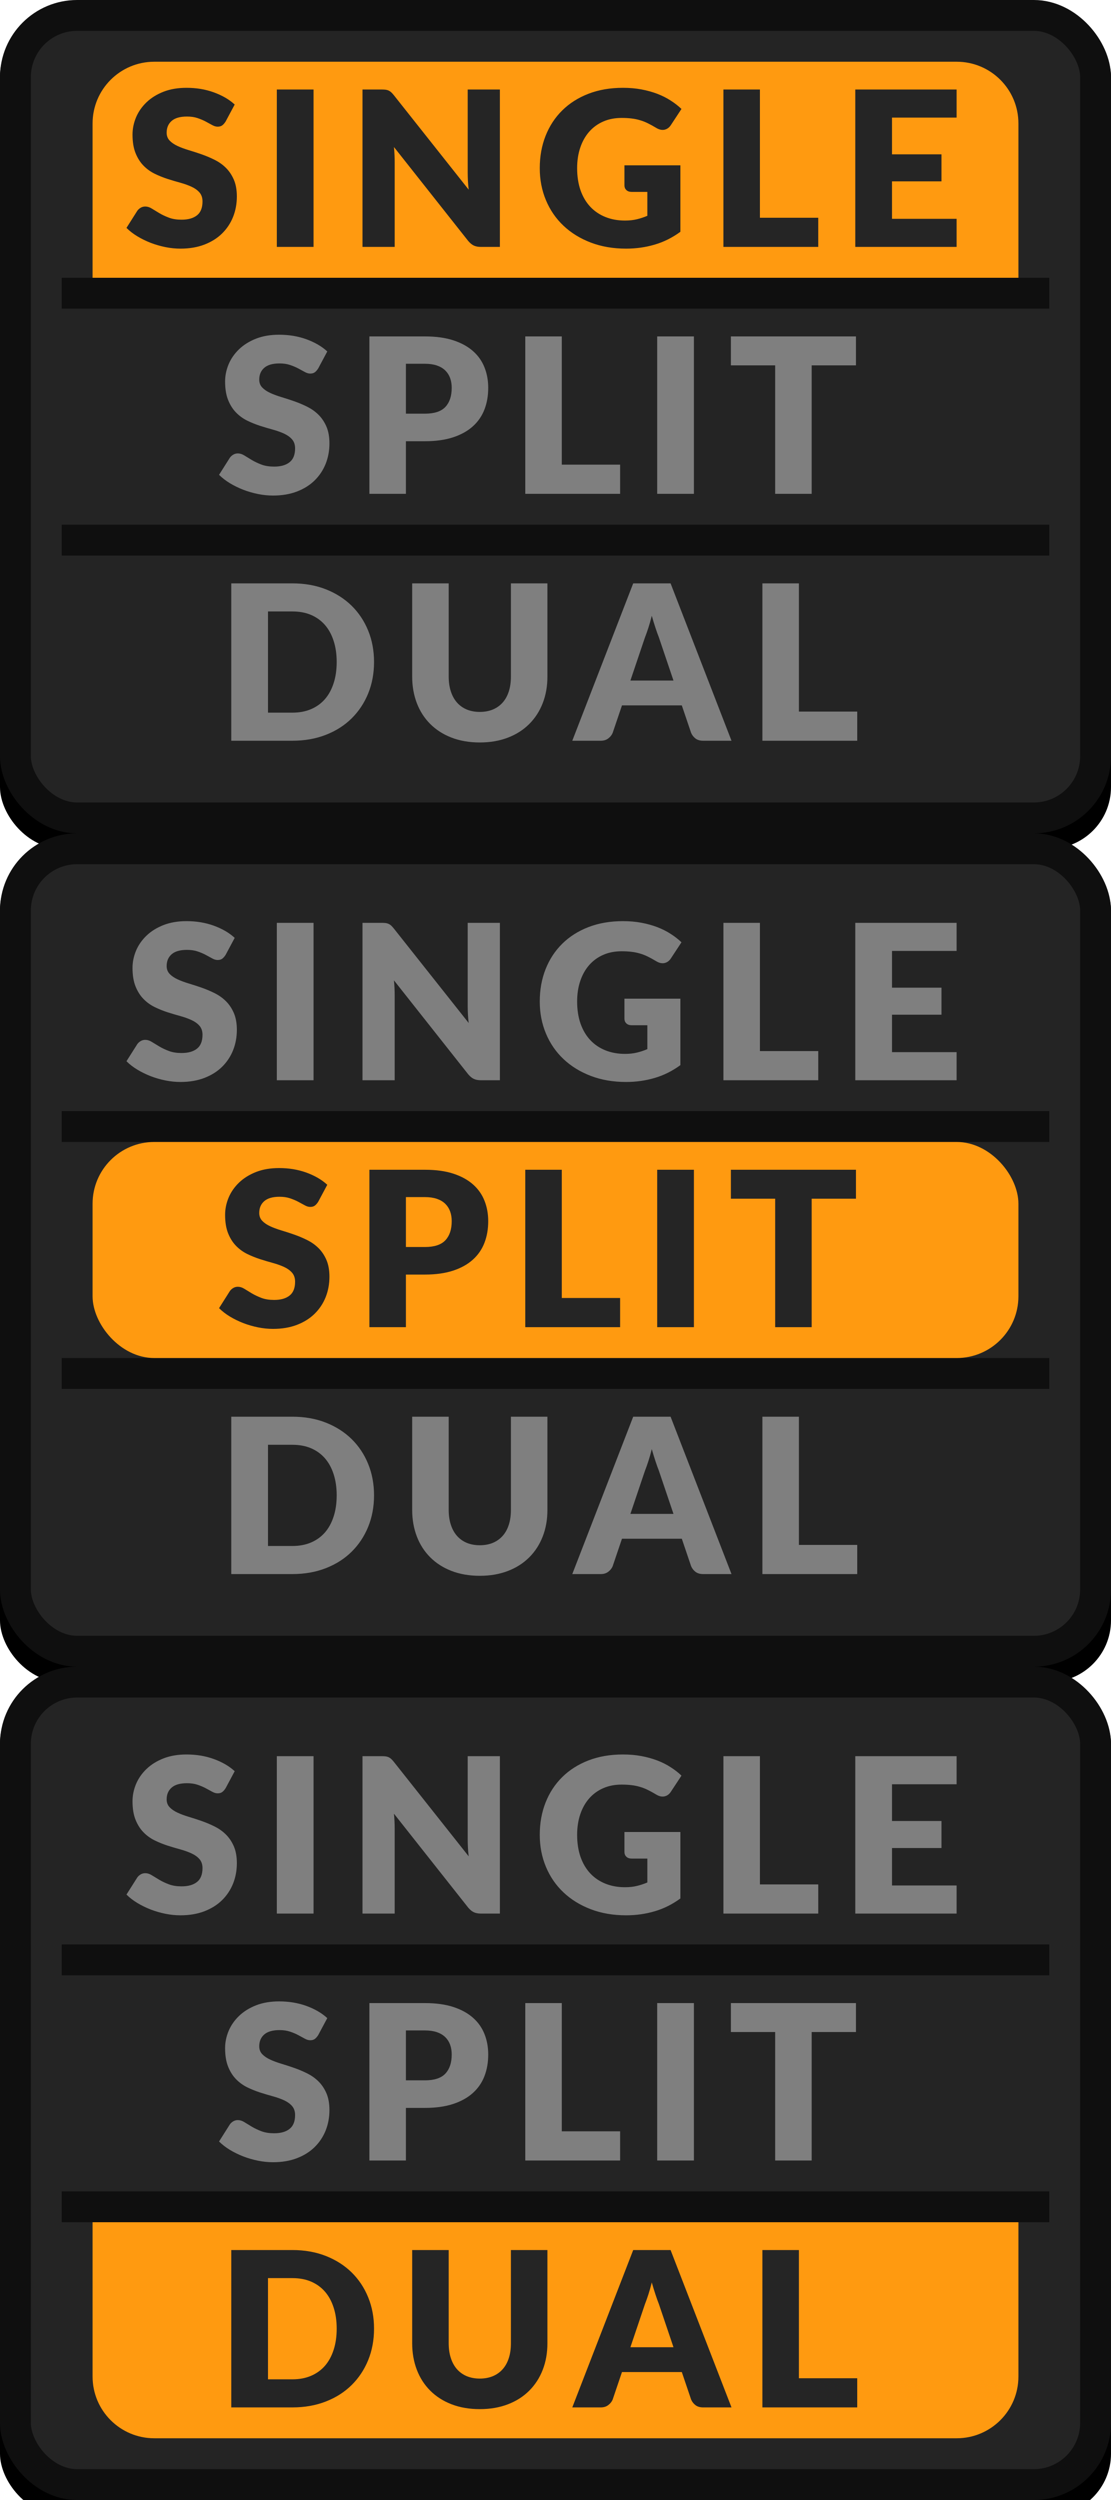 <?xml version="1.0" encoding="UTF-8"?>
<svg width="36px" height="81px" viewBox="0 0 36 81" version="1.1" xmlns="http://www.w3.org/2000/svg" xmlns:xlink="http://www.w3.org/1999/xlink">
    <!-- Generator: Sketch 63.1 (92452) - https://sketch.com -->
    <title>bmp00114</title>
    <desc>Created with Sketch.</desc>
    <defs>
        <rect id="path-1" x="0" y="0" width="36" height="27" rx="2"></rect>
        <filter x="-0.7%" y="-0.9%" width="101.4%" height="103.7%" filterUnits="objectBoundingBox" id="filter-2">
            <feOffset dx="0" dy="0.5" in="SourceAlpha" result="shadowOffsetOuter1"></feOffset>
            <feComposite in="shadowOffsetOuter1" in2="SourceAlpha" operator="out" result="shadowOffsetOuter1"></feComposite>
            <feColorMatrix values="0 0 0 0 1   0 0 0 0 1   0 0 0 0 1  0 0 0 0.05 0" type="matrix" in="shadowOffsetOuter1"></feColorMatrix>
        </filter>
        <rect id="path-3" x="0" y="0" width="36" height="27" rx="2"></rect>
        <filter x="-0.7%" y="-0.9%" width="101.4%" height="103.7%" filterUnits="objectBoundingBox" id="filter-4">
            <feOffset dx="0" dy="0.5" in="SourceAlpha" result="shadowOffsetOuter1"></feOffset>
            <feComposite in="shadowOffsetOuter1" in2="SourceAlpha" operator="out" result="shadowOffsetOuter1"></feComposite>
            <feColorMatrix values="0 0 0 0 1   0 0 0 0 1   0 0 0 0 1  0 0 0 0.05 0" type="matrix" in="shadowOffsetOuter1"></feColorMatrix>
        </filter>
        <rect id="path-5" x="0" y="0" width="36" height="27" rx="2"></rect>
        <filter x="-0.7%" y="-0.9%" width="101.4%" height="103.7%" filterUnits="objectBoundingBox" id="filter-6">
            <feOffset dx="0" dy="0.5" in="SourceAlpha" result="shadowOffsetOuter1"></feOffset>
            <feComposite in="shadowOffsetOuter1" in2="SourceAlpha" operator="out" result="shadowOffsetOuter1"></feComposite>
            <feColorMatrix values="0 0 0 0 1   0 0 0 0 1   0 0 0 0 1  0 0 0 0.05 0" type="matrix" in="shadowOffsetOuter1"></feColorMatrix>
        </filter>
    </defs>
    <g id="bmp00114" stroke="none" stroke-width="1" fill="none" fill-rule="evenodd">
        <g id="Group-3">
            <g id="button/smallButton">
                <g id="Rectangle">
                    <use fill="black" fill-opacity="1" filter="url(#filter-2)" xlink:href="#path-1"></use>
                    <rect stroke="#0F0F0F" stroke-width="1" stroke-linejoin="square" fill="#242424" fill-rule="evenodd" x="0.5" y="0.5" width="35" height="26" rx="2"></rect>
                </g>
            </g>
            <g id="Group" transform="translate(2, 9)" fill="#0F0F0F">
                <rect id="Rectangle" x="0" y="0" width="32" height="1"></rect>
                <rect id="Rectangle" x="0" y="8" width="32" height="1"></rect>
            </g>
        </g>
        <g id="Group-3" transform="translate(0, 27)">
            <g id="button/smallButton">
                <g id="Rectangle">
                    <use fill="black" fill-opacity="1" filter="url(#filter-4)" xlink:href="#path-3"></use>
                    <rect stroke="#0F0F0F" stroke-width="1" stroke-linejoin="square" fill="#242424" fill-rule="evenodd" x="0.5" y="0.5" width="35" height="26" rx="2"></rect>
                </g>
            </g>
            <g id="Group" transform="translate(2, 9)" fill="#0F0F0F">
                <rect id="Rectangle" x="0" y="0" width="32" height="1"></rect>
                <rect id="Rectangle" x="0" y="8" width="32" height="1"></rect>
            </g>
            <g id="Group-2" transform="translate(5, 3)"></g>
        </g>
        <g id="Group-3" transform="translate(0, 54)">
            <g id="button/smallButton">
                <g id="Rectangle">
                    <use fill="black" fill-opacity="1" filter="url(#filter-6)" xlink:href="#path-5"></use>
                    <rect stroke="#0F0F0F" stroke-width="1" stroke-linejoin="square" fill="#242424" fill-rule="evenodd" x="0.5" y="0.5" width="35" height="26" rx="2"></rect>
                </g>
            </g>
            <g id="Group" transform="translate(2, 9)" fill="#0F0F0F">
                <rect id="Rectangle" x="0" y="0" width="32" height="1"></rect>
                <rect id="Rectangle" x="0" y="8" width="32" height="1"></rect>
            </g>
        </g>
        <path d="M5,2 L31,2 C32.105,2 33,2.895 33,4 L33,9 L33,9 L3,9 L3,4 C3,2.895 3.895,2 5,2 Z" id="Rectangle" fill="#FF9A10"></path>
        <rect id="Rectangle" fill="#FF9A10" x="3" y="37" width="30" height="7" rx="2"></rect>
        <path d="M5,72 L31,72 C32.105,72 33,72.895 33,74 L33,79 L33,79 L3,79 L3,74 C3,72.895 3.895,72 5,72 Z" id="Rectangle" fill="#FF9A10" transform="translate(18, 75.5) scale(1, -1) translate(-18, -75.5) "></path>
        <g id="Group-10" transform="translate(4, 2)" fill-rule="nonzero">
            <path d="M1.848,6.056 C2.137,6.056 2.396,6.012 2.623,5.925 C2.851,5.837 3.042,5.717 3.197,5.564 C3.352,5.411 3.471,5.232 3.553,5.027 C3.634,4.822 3.675,4.601 3.675,4.365 C3.675,4.153 3.642,3.972 3.577,3.821 C3.512,3.671 3.426,3.543 3.32,3.438 C3.214,3.333 3.092,3.247 2.956,3.179 C2.819,3.111 2.68,3.052 2.538,3.002 C2.395,2.952 2.256,2.907 2.119,2.866 C1.983,2.825 1.861,2.78 1.755,2.731 C1.649,2.682 1.563,2.624 1.498,2.556 C1.433,2.488 1.4,2.403 1.4,2.3 C1.4,2.139 1.454,2.012 1.563,1.917 C1.671,1.823 1.836,1.776 2.058,1.776 C2.186,1.776 2.301,1.792 2.401,1.826 C2.501,1.86 2.591,1.898 2.669,1.94 C2.747,1.982 2.817,2.02 2.879,2.054 C2.941,2.088 2.998,2.104 3.052,2.104 C3.113,2.104 3.162,2.091 3.201,2.062 C3.239,2.034 3.276,1.992 3.311,1.937 L3.311,1.937 L3.605,1.387 C3.514,1.303 3.411,1.228 3.295,1.161 C3.18,1.095 3.055,1.038 2.922,0.99 C2.789,0.942 2.649,0.906 2.501,0.881 C2.353,0.857 2.2,0.845 2.044,0.845 C1.764,0.845 1.516,0.887 1.298,0.972 C1.081,1.057 0.898,1.171 0.749,1.313 C0.6,1.456 0.486,1.618 0.409,1.8 C0.333,1.982 0.294,2.169 0.294,2.36 C0.294,2.598 0.327,2.798 0.392,2.96 C0.457,3.122 0.543,3.258 0.649,3.366 C0.755,3.475 0.876,3.562 1.012,3.629 C1.147,3.695 1.286,3.751 1.428,3.797 C1.57,3.842 1.709,3.884 1.845,3.921 C1.98,3.958 2.101,4.002 2.207,4.051 C2.313,4.099 2.399,4.161 2.464,4.236 C2.529,4.311 2.562,4.407 2.562,4.527 C2.562,4.732 2.502,4.882 2.384,4.976 C2.264,5.071 2.098,5.118 1.883,5.118 C1.724,5.118 1.587,5.096 1.47,5.051 C1.353,5.007 1.25,4.958 1.16,4.904 C1.07,4.851 0.99,4.802 0.919,4.758 C0.848,4.713 0.777,4.691 0.707,4.691 C0.653,4.691 0.604,4.704 0.558,4.731 C0.513,4.758 0.476,4.791 0.448,4.831 L0.448,4.831 L0.098,5.384 C0.198,5.484 0.316,5.575 0.452,5.657 C0.587,5.739 0.732,5.809 0.885,5.869 C1.04,5.928 1.199,5.974 1.363,6.007 C1.528,6.04 1.689,6.056 1.848,6.056 Z M6.16,6 L6.16,0.9 L4.97,0.9 L4.97,6 L6.16,6 Z M8.789,6 L8.789,3.267 C8.789,3.192 8.788,3.112 8.784,3.027 C8.781,2.942 8.774,2.853 8.765,2.763 L8.765,2.763 L11.169,5.804 C11.23,5.876 11.291,5.927 11.353,5.956 C11.415,5.985 11.491,6 11.582,6 L11.582,6 L12.198,6 L12.198,0.9 L11.155,0.9 L11.155,3.599 C11.155,3.681 11.158,3.768 11.162,3.86 C11.167,3.952 11.175,4.047 11.187,4.145 L11.187,4.145 L8.761,1.083 C8.729,1.043 8.699,1.011 8.674,0.988 C8.648,0.965 8.621,0.947 8.593,0.934 C8.565,0.921 8.534,0.912 8.499,0.907 C8.464,0.903 8.421,0.9 8.369,0.9 L8.369,0.9 L7.746,0.9 L7.746,6 L8.789,6 Z M16.287,6.056 C16.609,6.056 16.917,6.013 17.212,5.926 C17.508,5.84 17.786,5.701 18.047,5.51 L18.047,5.51 L18.047,3.357 L16.234,3.357 L16.234,4.008 C16.234,4.069 16.255,4.119 16.297,4.159 C16.339,4.199 16.398,4.218 16.472,4.218 L16.472,4.218 L16.976,4.218 L16.976,4.992 C16.866,5.039 16.754,5.076 16.638,5.104 C16.523,5.132 16.394,5.146 16.252,5.146 C16.021,5.146 15.81,5.108 15.62,5.032 C15.43,4.956 15.266,4.846 15.13,4.702 C14.993,4.557 14.888,4.38 14.813,4.17 C14.739,3.959 14.701,3.719 14.701,3.449 C14.701,3.204 14.735,2.981 14.803,2.782 C14.87,2.582 14.967,2.411 15.091,2.269 C15.216,2.127 15.367,2.016 15.545,1.938 C15.722,1.86 15.921,1.821 16.143,1.821 C16.262,1.821 16.369,1.827 16.465,1.839 C16.561,1.85 16.652,1.869 16.738,1.895 C16.825,1.92 16.909,1.953 16.992,1.994 C17.075,2.035 17.163,2.083 17.256,2.139 C17.354,2.2 17.446,2.221 17.531,2.203 C17.616,2.184 17.686,2.134 17.739,2.052 L17.739,2.052 L18.082,1.53 C17.98,1.433 17.863,1.341 17.732,1.258 C17.602,1.173 17.457,1.101 17.3,1.04 C17.142,0.98 16.97,0.932 16.784,0.897 C16.597,0.862 16.398,0.845 16.185,0.845 C15.774,0.845 15.403,0.909 15.07,1.037 C14.738,1.165 14.454,1.345 14.22,1.576 C13.985,1.807 13.805,2.082 13.679,2.4 C13.553,2.719 13.49,3.068 13.49,3.449 C13.49,3.822 13.557,4.168 13.69,4.486 C13.823,4.805 14.012,5.08 14.257,5.312 C14.502,5.544 14.796,5.726 15.14,5.858 C15.485,5.99 15.867,6.056 16.287,6.056 Z M22.514,6 L22.514,5.055 L20.624,5.055 L20.624,0.9 L19.441,0.9 L19.441,6 L22.514,6 Z M26.997,6 L26.997,5.09 L24.904,5.09 L24.904,3.876 L26.507,3.876 L26.507,3.001 L24.904,3.001 L24.904,1.81 L26.997,1.81 L26.997,0.9 L23.714,0.9 L23.714,6 L26.997,6 Z" id="SINGLE" fill="#252525"></path>
            <path d="M4.848,14.056 C5.137,14.056 5.396,14.012 5.623,13.925 C5.851,13.837 6.042,13.717 6.197,13.564 C6.352,13.411 6.471,13.232 6.553,13.027 C6.634,12.822 6.675,12.601 6.675,12.366 C6.675,12.153 6.642,11.972 6.577,11.821 C6.512,11.671 6.426,11.543 6.32,11.438 C6.214,11.333 6.092,11.247 5.956,11.179 C5.819,11.111 5.68,11.052 5.537,11.002 C5.395,10.952 5.256,10.907 5.119,10.866 C4.983,10.825 4.861,10.78 4.755,10.731 C4.649,10.682 4.563,10.624 4.498,10.556 C4.433,10.488 4.4,10.403 4.4,10.3 C4.4,10.139 4.454,10.012 4.563,9.917 C4.671,9.823 4.836,9.775 5.058,9.775 C5.186,9.775 5.301,9.792 5.401,9.826 C5.501,9.86 5.591,9.898 5.669,9.94 C5.747,9.982 5.817,10.02 5.879,10.054 C5.941,10.088 5.998,10.104 6.052,10.104 C6.113,10.104 6.162,10.091 6.201,10.062 C6.239,10.034 6.276,9.992 6.311,9.937 L6.311,9.937 L6.605,9.387 C6.514,9.303 6.411,9.228 6.295,9.161 C6.18,9.095 6.056,9.038 5.923,8.99 C5.79,8.942 5.649,8.906 5.501,8.881 C5.353,8.857 5.2,8.845 5.044,8.845 C4.764,8.845 4.516,8.887 4.298,8.972 C4.082,9.057 3.898,9.171 3.749,9.313 C3.6,9.456 3.486,9.618 3.409,9.8 C3.333,9.982 3.294,10.169 3.294,10.36 C3.294,10.598 3.327,10.798 3.392,10.96 C3.457,11.122 3.543,11.258 3.649,11.366 C3.755,11.475 3.876,11.562 4.011,11.629 C4.147,11.695 4.286,11.751 4.428,11.797 C4.57,11.842 4.709,11.884 4.845,11.921 C4.98,11.958 5.101,12.002 5.207,12.05 C5.313,12.1 5.399,12.161 5.464,12.236 C5.529,12.311 5.562,12.408 5.562,12.527 C5.562,12.732 5.503,12.882 5.383,12.976 C5.264,13.071 5.098,13.118 4.883,13.118 C4.724,13.118 4.587,13.096 4.47,13.052 C4.353,13.007 4.25,12.958 4.16,12.905 C4.07,12.851 3.99,12.802 3.919,12.758 C3.848,12.713 3.777,12.691 3.707,12.691 C3.653,12.691 3.604,12.704 3.558,12.731 C3.513,12.758 3.476,12.791 3.448,12.831 L3.448,12.831 L3.098,13.384 C3.198,13.484 3.316,13.575 3.451,13.657 C3.587,13.739 3.732,13.809 3.885,13.869 C4.04,13.928 4.199,13.974 4.363,14.007 C4.528,14.04 4.689,14.056 4.848,14.056 Z M9.153,14 L9.153,12.296 L9.769,12.296 C10.122,12.296 10.427,12.253 10.685,12.168 C10.942,12.083 11.155,11.964 11.323,11.812 C11.491,11.661 11.616,11.479 11.698,11.267 C11.78,11.054 11.82,10.821 11.82,10.566 C11.82,10.331 11.781,10.111 11.701,9.909 C11.622,9.706 11.499,9.529 11.332,9.38 C11.165,9.231 10.953,9.113 10.695,9.028 C10.437,8.943 10.129,8.9 9.769,8.9 L9.769,8.9 L7.97,8.9 L7.97,14 L9.153,14 Z M9.769,11.403 L9.153,11.403 L9.153,9.786 L9.769,9.786 C9.919,9.786 10.048,9.805 10.156,9.842 C10.265,9.879 10.354,9.932 10.426,10.001 C10.497,10.07 10.55,10.152 10.585,10.248 C10.62,10.344 10.637,10.45 10.637,10.566 C10.637,10.83 10.57,11.036 10.434,11.182 C10.299,11.329 10.077,11.403 9.769,11.403 L9.769,11.403 Z M16.094,14 L16.094,13.055 L14.204,13.055 L14.204,8.9 L13.021,8.9 L13.021,14 L16.094,14 Z M18.485,14 L18.485,8.9 L17.295,8.9 L17.295,14 L18.485,14 Z M22.301,14 L22.301,9.838 L23.736,9.838 L23.736,8.9 L19.683,8.9 L19.683,9.838 L21.118,9.838 L21.118,14 L22.301,14 Z" id="SPLIT" fill="#7F7F7F"></path>
            <path d="M5.474,22 C5.871,22 6.232,21.936 6.558,21.809 C6.883,21.682 7.162,21.505 7.393,21.277 C7.623,21.05 7.803,20.78 7.93,20.469 C8.057,20.157 8.12,19.817 8.12,19.448 C8.12,19.082 8.057,18.743 7.93,18.432 C7.803,18.12 7.623,17.851 7.393,17.625 C7.162,17.399 6.883,17.221 6.558,17.093 C6.232,16.965 5.871,16.901 5.474,16.901 L5.474,16.901 L3.494,16.901 L3.494,22 L5.474,22 Z M5.474,21.09 L4.684,21.09 L4.684,17.811 L5.474,17.811 C5.701,17.811 5.903,17.848 6.08,17.924 C6.257,18 6.407,18.109 6.53,18.25 C6.652,18.391 6.746,18.563 6.811,18.766 C6.877,18.969 6.91,19.197 6.91,19.448 C6.91,19.703 6.877,19.931 6.811,20.134 C6.746,20.337 6.652,20.51 6.53,20.651 C6.407,20.792 6.257,20.9 6.08,20.976 C5.903,21.052 5.701,21.09 5.474,21.09 L5.474,21.09 Z M11.547,22.056 C11.886,22.056 12.19,22.003 12.461,21.898 C12.732,21.794 12.961,21.646 13.15,21.457 C13.339,21.268 13.485,21.043 13.586,20.782 C13.688,20.521 13.738,20.234 13.738,19.921 L13.738,19.921 L13.738,16.901 L12.555,16.901 L12.555,19.921 C12.555,20.101 12.533,20.261 12.487,20.402 C12.442,20.543 12.376,20.663 12.289,20.761 C12.203,20.859 12.097,20.934 11.973,20.987 C11.848,21.039 11.706,21.066 11.547,21.066 C11.389,21.066 11.247,21.039 11.122,20.987 C10.997,20.934 10.892,20.858 10.805,20.759 C10.719,20.66 10.653,20.54 10.608,20.399 C10.562,20.258 10.539,20.097 10.539,19.918 L10.539,19.918 L10.539,16.901 L9.356,16.901 L9.356,19.921 C9.356,20.234 9.407,20.521 9.507,20.782 C9.607,21.043 9.752,21.268 9.941,21.457 C10.13,21.646 10.36,21.794 10.63,21.898 C10.901,22.003 11.207,22.056 11.547,22.056 Z M15.468,22 C15.566,22 15.648,21.974 15.715,21.921 C15.781,21.869 15.827,21.81 15.853,21.744 L15.853,21.744 L16.154,20.855 L18.093,20.855 L18.394,21.744 C18.426,21.819 18.474,21.88 18.537,21.928 C18.6,21.976 18.683,22 18.786,22 L18.786,22 L19.703,22 L17.729,16.901 L16.518,16.901 L14.544,22 L15.468,22 Z M17.823,20.05 L16.427,20.05 L16.896,18.661 C16.931,18.572 16.968,18.467 17.008,18.346 C17.047,18.225 17.085,18.093 17.12,17.951 C17.159,18.09 17.199,18.221 17.239,18.341 C17.278,18.461 17.316,18.565 17.351,18.654 L17.351,18.654 L17.823,20.05 Z M23.777,22 L23.777,21.055 L21.887,21.055 L21.887,16.901 L20.704,16.901 L20.704,22 L23.777,22 Z" id="DUAL" fill="#7F7F7F"></path>
        </g>
        <g id="Group-9" transform="translate(4, 29)" fill-rule="nonzero">
            <path d="M1.848,6.056 C2.137,6.056 2.396,6.012 2.623,5.925 C2.851,5.837 3.042,5.717 3.197,5.564 C3.352,5.411 3.471,5.232 3.553,5.027 C3.634,4.822 3.675,4.601 3.675,4.365 C3.675,4.153 3.642,3.972 3.577,3.821 C3.512,3.671 3.426,3.543 3.32,3.438 C3.214,3.333 3.092,3.247 2.956,3.179 C2.819,3.111 2.68,3.052 2.538,3.002 C2.395,2.952 2.256,2.907 2.119,2.866 C1.983,2.825 1.861,2.78 1.755,2.731 C1.649,2.682 1.563,2.624 1.498,2.556 C1.433,2.488 1.4,2.403 1.4,2.3 C1.4,2.139 1.454,2.012 1.563,1.917 C1.671,1.823 1.836,1.776 2.058,1.776 C2.186,1.776 2.301,1.792 2.401,1.826 C2.501,1.86 2.591,1.898 2.669,1.94 C2.747,1.982 2.817,2.02 2.879,2.054 C2.941,2.088 2.998,2.104 3.052,2.104 C3.113,2.104 3.162,2.091 3.201,2.062 C3.239,2.034 3.276,1.992 3.311,1.937 L3.311,1.937 L3.605,1.387 C3.514,1.303 3.411,1.228 3.295,1.161 C3.18,1.095 3.055,1.038 2.922,0.99 C2.789,0.942 2.649,0.906 2.501,0.881 C2.353,0.857 2.2,0.845 2.044,0.845 C1.764,0.845 1.516,0.887 1.298,0.972 C1.081,1.057 0.898,1.171 0.749,1.313 C0.6,1.456 0.486,1.618 0.409,1.8 C0.333,1.982 0.294,2.169 0.294,2.36 C0.294,2.598 0.327,2.798 0.392,2.96 C0.457,3.122 0.543,3.258 0.649,3.366 C0.755,3.475 0.876,3.562 1.012,3.629 C1.147,3.695 1.286,3.751 1.428,3.797 C1.57,3.842 1.709,3.884 1.845,3.921 C1.98,3.958 2.101,4.002 2.207,4.051 C2.313,4.099 2.399,4.161 2.464,4.236 C2.529,4.311 2.562,4.407 2.562,4.527 C2.562,4.732 2.502,4.882 2.384,4.976 C2.264,5.071 2.098,5.118 1.883,5.118 C1.724,5.118 1.587,5.096 1.47,5.051 C1.353,5.007 1.25,4.958 1.16,4.904 C1.07,4.851 0.99,4.802 0.919,4.758 C0.848,4.713 0.777,4.691 0.707,4.691 C0.653,4.691 0.604,4.704 0.558,4.731 C0.513,4.758 0.476,4.791 0.448,4.831 L0.448,4.831 L0.098,5.384 C0.198,5.484 0.316,5.575 0.452,5.657 C0.587,5.739 0.732,5.809 0.885,5.869 C1.04,5.928 1.199,5.974 1.363,6.007 C1.528,6.04 1.689,6.056 1.848,6.056 Z M6.16,6 L6.16,0.9 L4.97,0.9 L4.97,6 L6.16,6 Z M8.789,6 L8.789,3.267 C8.789,3.192 8.788,3.112 8.784,3.027 C8.781,2.942 8.774,2.853 8.765,2.763 L8.765,2.763 L11.169,5.804 C11.23,5.876 11.291,5.927 11.353,5.956 C11.415,5.985 11.491,6 11.582,6 L11.582,6 L12.198,6 L12.198,0.9 L11.155,0.9 L11.155,3.599 C11.155,3.681 11.158,3.768 11.162,3.86 C11.167,3.952 11.175,4.047 11.187,4.145 L11.187,4.145 L8.761,1.083 C8.729,1.043 8.699,1.011 8.674,0.988 C8.648,0.965 8.621,0.947 8.593,0.934 C8.565,0.921 8.534,0.912 8.499,0.907 C8.464,0.903 8.421,0.9 8.369,0.9 L8.369,0.9 L7.746,0.9 L7.746,6 L8.789,6 Z M16.287,6.056 C16.609,6.056 16.917,6.013 17.212,5.926 C17.508,5.84 17.786,5.701 18.047,5.51 L18.047,5.51 L18.047,3.357 L16.234,3.357 L16.234,4.008 C16.234,4.069 16.255,4.119 16.297,4.159 C16.339,4.199 16.398,4.218 16.472,4.218 L16.472,4.218 L16.976,4.218 L16.976,4.992 C16.866,5.039 16.754,5.076 16.638,5.104 C16.523,5.132 16.394,5.146 16.252,5.146 C16.021,5.146 15.81,5.108 15.62,5.032 C15.43,4.956 15.266,4.846 15.13,4.702 C14.993,4.557 14.888,4.38 14.813,4.17 C14.739,3.959 14.701,3.719 14.701,3.449 C14.701,3.204 14.735,2.981 14.803,2.782 C14.87,2.582 14.967,2.411 15.091,2.269 C15.216,2.127 15.367,2.016 15.545,1.938 C15.722,1.86 15.921,1.821 16.143,1.821 C16.262,1.821 16.369,1.827 16.465,1.839 C16.561,1.85 16.652,1.869 16.738,1.895 C16.825,1.92 16.909,1.953 16.992,1.994 C17.075,2.035 17.163,2.083 17.256,2.139 C17.354,2.2 17.446,2.221 17.531,2.203 C17.616,2.184 17.686,2.134 17.739,2.052 L17.739,2.052 L18.082,1.53 C17.98,1.433 17.863,1.341 17.732,1.258 C17.602,1.173 17.457,1.101 17.3,1.04 C17.142,0.98 16.97,0.932 16.784,0.897 C16.597,0.862 16.398,0.845 16.185,0.845 C15.774,0.845 15.403,0.909 15.07,1.037 C14.738,1.165 14.454,1.345 14.22,1.576 C13.985,1.807 13.805,2.082 13.679,2.4 C13.553,2.719 13.49,3.068 13.49,3.449 C13.49,3.822 13.557,4.168 13.69,4.486 C13.823,4.805 14.012,5.08 14.257,5.312 C14.502,5.544 14.796,5.726 15.14,5.858 C15.485,5.99 15.867,6.056 16.287,6.056 Z M22.514,6 L22.514,5.055 L20.624,5.055 L20.624,0.9 L19.441,0.9 L19.441,6 L22.514,6 Z M26.997,6 L26.997,5.09 L24.904,5.09 L24.904,3.876 L26.507,3.876 L26.507,3.001 L24.904,3.001 L24.904,1.81 L26.997,1.81 L26.997,0.9 L23.714,0.9 L23.714,6 L26.997,6 Z" id="SINGLE" fill="#7F7F7F"></path>
            <path d="M4.848,14.056 C5.137,14.056 5.396,14.012 5.623,13.925 C5.851,13.837 6.042,13.717 6.197,13.564 C6.352,13.411 6.471,13.232 6.553,13.027 C6.634,12.822 6.675,12.601 6.675,12.366 C6.675,12.153 6.642,11.972 6.577,11.821 C6.512,11.671 6.426,11.543 6.32,11.438 C6.214,11.333 6.092,11.247 5.956,11.179 C5.819,11.111 5.68,11.052 5.537,11.002 C5.395,10.952 5.256,10.907 5.119,10.866 C4.983,10.825 4.861,10.78 4.755,10.731 C4.649,10.682 4.563,10.624 4.498,10.556 C4.433,10.488 4.4,10.403 4.4,10.3 C4.4,10.139 4.454,10.012 4.563,9.917 C4.671,9.823 4.836,9.775 5.058,9.775 C5.186,9.775 5.301,9.792 5.401,9.826 C5.501,9.86 5.591,9.898 5.669,9.94 C5.747,9.982 5.817,10.02 5.879,10.054 C5.941,10.088 5.998,10.104 6.052,10.104 C6.113,10.104 6.162,10.091 6.201,10.062 C6.239,10.034 6.276,9.992 6.311,9.937 L6.311,9.937 L6.605,9.387 C6.514,9.303 6.411,9.228 6.295,9.161 C6.18,9.095 6.056,9.038 5.923,8.99 C5.79,8.942 5.649,8.906 5.501,8.881 C5.353,8.857 5.2,8.845 5.044,8.845 C4.764,8.845 4.516,8.887 4.298,8.972 C4.082,9.057 3.898,9.171 3.749,9.313 C3.6,9.456 3.486,9.618 3.409,9.8 C3.333,9.982 3.294,10.169 3.294,10.36 C3.294,10.598 3.327,10.798 3.392,10.96 C3.457,11.122 3.543,11.258 3.649,11.366 C3.755,11.475 3.876,11.562 4.011,11.629 C4.147,11.695 4.286,11.751 4.428,11.797 C4.57,11.842 4.709,11.884 4.845,11.921 C4.98,11.958 5.101,12.002 5.207,12.05 C5.313,12.1 5.399,12.161 5.464,12.236 C5.529,12.311 5.562,12.408 5.562,12.527 C5.562,12.732 5.503,12.882 5.383,12.976 C5.264,13.071 5.098,13.118 4.883,13.118 C4.724,13.118 4.587,13.096 4.47,13.052 C4.353,13.007 4.25,12.958 4.16,12.905 C4.07,12.851 3.99,12.802 3.919,12.758 C3.848,12.713 3.777,12.691 3.707,12.691 C3.653,12.691 3.604,12.704 3.558,12.731 C3.513,12.758 3.476,12.791 3.448,12.831 L3.448,12.831 L3.098,13.384 C3.198,13.484 3.316,13.575 3.451,13.657 C3.587,13.739 3.732,13.809 3.885,13.869 C4.04,13.928 4.199,13.974 4.363,14.007 C4.528,14.04 4.689,14.056 4.848,14.056 Z M9.153,14 L9.153,12.296 L9.769,12.296 C10.122,12.296 10.427,12.253 10.685,12.168 C10.942,12.083 11.155,11.964 11.323,11.812 C11.491,11.661 11.616,11.479 11.698,11.267 C11.78,11.054 11.82,10.821 11.82,10.566 C11.82,10.331 11.781,10.111 11.701,9.909 C11.622,9.706 11.499,9.529 11.332,9.38 C11.165,9.231 10.953,9.113 10.695,9.028 C10.437,8.943 10.129,8.9 9.769,8.9 L9.769,8.9 L7.97,8.9 L7.97,14 L9.153,14 Z M9.769,11.403 L9.153,11.403 L9.153,9.786 L9.769,9.786 C9.919,9.786 10.048,9.805 10.156,9.842 C10.265,9.879 10.354,9.932 10.426,10.001 C10.497,10.07 10.55,10.152 10.585,10.248 C10.62,10.344 10.637,10.45 10.637,10.566 C10.637,10.83 10.57,11.036 10.434,11.182 C10.299,11.329 10.077,11.403 9.769,11.403 L9.769,11.403 Z M16.094,14 L16.094,13.055 L14.204,13.055 L14.204,8.9 L13.021,8.9 L13.021,14 L16.094,14 Z M18.485,14 L18.485,8.9 L17.295,8.9 L17.295,14 L18.485,14 Z M22.301,14 L22.301,9.838 L23.736,9.838 L23.736,8.9 L19.683,8.9 L19.683,9.838 L21.118,9.838 L21.118,14 L22.301,14 Z" id="SPLIT" fill="#252525"></path>
            <path d="M5.474,22 C5.871,22 6.232,21.936 6.558,21.809 C6.883,21.682 7.162,21.505 7.393,21.277 C7.623,21.05 7.803,20.78 7.93,20.469 C8.057,20.157 8.12,19.817 8.12,19.448 C8.12,19.082 8.057,18.743 7.93,18.432 C7.803,18.12 7.623,17.851 7.393,17.625 C7.162,17.399 6.883,17.221 6.558,17.093 C6.232,16.965 5.871,16.901 5.474,16.901 L5.474,16.901 L3.494,16.901 L3.494,22 L5.474,22 Z M5.474,21.09 L4.684,21.09 L4.684,17.811 L5.474,17.811 C5.701,17.811 5.903,17.848 6.08,17.924 C6.257,18 6.407,18.109 6.53,18.25 C6.652,18.391 6.746,18.563 6.811,18.766 C6.877,18.969 6.91,19.197 6.91,19.448 C6.91,19.703 6.877,19.931 6.811,20.134 C6.746,20.337 6.652,20.51 6.53,20.651 C6.407,20.792 6.257,20.9 6.08,20.976 C5.903,21.052 5.701,21.09 5.474,21.09 L5.474,21.09 Z M11.547,22.056 C11.886,22.056 12.19,22.003 12.461,21.898 C12.732,21.794 12.961,21.646 13.15,21.457 C13.339,21.268 13.485,21.043 13.586,20.782 C13.688,20.521 13.738,20.234 13.738,19.921 L13.738,19.921 L13.738,16.901 L12.555,16.901 L12.555,19.921 C12.555,20.101 12.533,20.261 12.487,20.402 C12.442,20.543 12.376,20.663 12.289,20.761 C12.203,20.859 12.097,20.934 11.973,20.987 C11.848,21.039 11.706,21.066 11.547,21.066 C11.389,21.066 11.247,21.039 11.122,20.987 C10.997,20.934 10.892,20.858 10.805,20.759 C10.719,20.66 10.653,20.54 10.608,20.399 C10.562,20.258 10.539,20.097 10.539,19.918 L10.539,19.918 L10.539,16.901 L9.356,16.901 L9.356,19.921 C9.356,20.234 9.407,20.521 9.507,20.782 C9.607,21.043 9.752,21.268 9.941,21.457 C10.13,21.646 10.36,21.794 10.63,21.898 C10.901,22.003 11.207,22.056 11.547,22.056 Z M15.468,22 C15.566,22 15.648,21.974 15.715,21.921 C15.781,21.869 15.827,21.81 15.853,21.744 L15.853,21.744 L16.154,20.855 L18.093,20.855 L18.394,21.744 C18.426,21.819 18.474,21.88 18.537,21.928 C18.6,21.976 18.683,22 18.786,22 L18.786,22 L19.703,22 L17.729,16.901 L16.518,16.901 L14.544,22 L15.468,22 Z M17.823,20.05 L16.427,20.05 L16.896,18.661 C16.931,18.572 16.968,18.467 17.008,18.346 C17.047,18.225 17.085,18.093 17.12,17.951 C17.159,18.09 17.199,18.221 17.239,18.341 C17.278,18.461 17.316,18.565 17.351,18.654 L17.351,18.654 L17.823,20.05 Z M23.777,22 L23.777,21.055 L21.887,21.055 L21.887,16.901 L20.704,16.901 L20.704,22 L23.777,22 Z" id="DUAL" fill="#7F7F7F"></path>
        </g>
        <g id="Group-8" transform="translate(4, 56)" fill-rule="nonzero">
            <path d="M1.848,6.056 C2.137,6.056 2.396,6.012 2.623,5.925 C2.851,5.837 3.042,5.717 3.197,5.564 C3.352,5.411 3.471,5.232 3.553,5.027 C3.634,4.822 3.675,4.601 3.675,4.365 C3.675,4.153 3.642,3.972 3.577,3.821 C3.512,3.671 3.426,3.543 3.32,3.438 C3.214,3.333 3.092,3.247 2.956,3.179 C2.819,3.111 2.68,3.052 2.538,3.002 C2.395,2.952 2.256,2.907 2.119,2.866 C1.983,2.825 1.861,2.78 1.755,2.731 C1.649,2.682 1.563,2.624 1.498,2.556 C1.433,2.488 1.4,2.403 1.4,2.3 C1.4,2.139 1.454,2.012 1.563,1.917 C1.671,1.823 1.836,1.776 2.058,1.776 C2.186,1.776 2.301,1.792 2.401,1.826 C2.501,1.86 2.591,1.898 2.669,1.94 C2.747,1.982 2.817,2.02 2.879,2.054 C2.941,2.088 2.998,2.104 3.052,2.104 C3.113,2.104 3.162,2.091 3.201,2.062 C3.239,2.034 3.276,1.992 3.311,1.937 L3.311,1.937 L3.605,1.387 C3.514,1.303 3.411,1.228 3.295,1.161 C3.18,1.095 3.055,1.038 2.922,0.99 C2.789,0.942 2.649,0.906 2.501,0.881 C2.353,0.857 2.2,0.845 2.044,0.845 C1.764,0.845 1.516,0.887 1.298,0.972 C1.081,1.057 0.898,1.171 0.749,1.313 C0.6,1.456 0.486,1.618 0.409,1.8 C0.333,1.982 0.294,2.169 0.294,2.36 C0.294,2.598 0.327,2.798 0.392,2.96 C0.457,3.122 0.543,3.258 0.649,3.366 C0.755,3.475 0.876,3.562 1.012,3.629 C1.147,3.695 1.286,3.751 1.428,3.797 C1.57,3.842 1.709,3.884 1.845,3.921 C1.98,3.958 2.101,4.002 2.207,4.051 C2.313,4.099 2.399,4.161 2.464,4.236 C2.529,4.311 2.562,4.407 2.562,4.527 C2.562,4.732 2.502,4.882 2.384,4.976 C2.264,5.071 2.098,5.118 1.883,5.118 C1.724,5.118 1.587,5.096 1.47,5.051 C1.353,5.007 1.25,4.958 1.16,4.904 C1.07,4.851 0.99,4.802 0.919,4.758 C0.848,4.713 0.777,4.691 0.707,4.691 C0.653,4.691 0.604,4.704 0.558,4.731 C0.513,4.758 0.476,4.791 0.448,4.831 L0.448,4.831 L0.098,5.384 C0.198,5.484 0.316,5.575 0.452,5.657 C0.587,5.739 0.732,5.809 0.885,5.869 C1.04,5.928 1.199,5.974 1.363,6.007 C1.528,6.04 1.689,6.056 1.848,6.056 Z M6.16,6 L6.16,0.9 L4.97,0.9 L4.97,6 L6.16,6 Z M8.789,6 L8.789,3.267 C8.789,3.192 8.788,3.112 8.784,3.027 C8.781,2.942 8.774,2.853 8.765,2.763 L8.765,2.763 L11.169,5.804 C11.23,5.876 11.291,5.927 11.353,5.956 C11.415,5.985 11.491,6 11.582,6 L11.582,6 L12.198,6 L12.198,0.9 L11.155,0.9 L11.155,3.599 C11.155,3.681 11.158,3.768 11.162,3.86 C11.167,3.952 11.175,4.047 11.187,4.145 L11.187,4.145 L8.761,1.083 C8.729,1.043 8.699,1.011 8.674,0.988 C8.648,0.965 8.621,0.947 8.593,0.934 C8.565,0.921 8.534,0.912 8.499,0.907 C8.464,0.903 8.421,0.9 8.369,0.9 L8.369,0.9 L7.746,0.9 L7.746,6 L8.789,6 Z M16.287,6.056 C16.609,6.056 16.917,6.013 17.212,5.926 C17.508,5.84 17.786,5.701 18.047,5.51 L18.047,5.51 L18.047,3.357 L16.234,3.357 L16.234,4.008 C16.234,4.069 16.255,4.119 16.297,4.159 C16.339,4.199 16.398,4.218 16.472,4.218 L16.472,4.218 L16.976,4.218 L16.976,4.992 C16.866,5.039 16.754,5.076 16.638,5.104 C16.523,5.132 16.394,5.146 16.252,5.146 C16.021,5.146 15.81,5.108 15.62,5.032 C15.43,4.956 15.266,4.846 15.13,4.702 C14.993,4.557 14.888,4.38 14.813,4.17 C14.739,3.959 14.701,3.719 14.701,3.449 C14.701,3.204 14.735,2.981 14.803,2.782 C14.87,2.582 14.967,2.411 15.091,2.269 C15.216,2.127 15.367,2.016 15.545,1.938 C15.722,1.86 15.921,1.821 16.143,1.821 C16.262,1.821 16.369,1.827 16.465,1.839 C16.561,1.85 16.652,1.869 16.738,1.895 C16.825,1.92 16.909,1.953 16.992,1.994 C17.075,2.035 17.163,2.083 17.256,2.139 C17.354,2.2 17.446,2.221 17.531,2.203 C17.616,2.184 17.686,2.134 17.739,2.052 L17.739,2.052 L18.082,1.53 C17.98,1.433 17.863,1.341 17.732,1.258 C17.602,1.173 17.457,1.101 17.3,1.04 C17.142,0.98 16.97,0.932 16.784,0.897 C16.597,0.862 16.398,0.845 16.185,0.845 C15.774,0.845 15.403,0.909 15.07,1.037 C14.738,1.165 14.454,1.345 14.22,1.576 C13.985,1.807 13.805,2.082 13.679,2.4 C13.553,2.719 13.49,3.068 13.49,3.449 C13.49,3.822 13.557,4.168 13.69,4.486 C13.823,4.805 14.012,5.08 14.257,5.312 C14.502,5.544 14.796,5.726 15.14,5.858 C15.485,5.99 15.867,6.056 16.287,6.056 Z M22.514,6 L22.514,5.055 L20.624,5.055 L20.624,0.9 L19.441,0.9 L19.441,6 L22.514,6 Z M26.997,6 L26.997,5.09 L24.904,5.09 L24.904,3.876 L26.507,3.876 L26.507,3.001 L24.904,3.001 L24.904,1.81 L26.997,1.81 L26.997,0.9 L23.714,0.9 L23.714,6 L26.997,6 Z" id="SINGLE" fill="#7F7F7F"></path>
            <path d="M4.848,14.056 C5.137,14.056 5.396,14.012 5.623,13.925 C5.851,13.837 6.042,13.717 6.197,13.564 C6.352,13.411 6.471,13.232 6.553,13.027 C6.634,12.822 6.675,12.601 6.675,12.366 C6.675,12.153 6.642,11.972 6.577,11.821 C6.512,11.671 6.426,11.543 6.32,11.438 C6.214,11.333 6.092,11.247 5.956,11.179 C5.819,11.111 5.68,11.052 5.537,11.002 C5.395,10.952 5.256,10.907 5.119,10.866 C4.983,10.825 4.861,10.78 4.755,10.731 C4.649,10.682 4.563,10.624 4.498,10.556 C4.433,10.488 4.4,10.403 4.4,10.3 C4.4,10.139 4.454,10.012 4.563,9.917 C4.671,9.823 4.836,9.775 5.058,9.775 C5.186,9.775 5.301,9.792 5.401,9.826 C5.501,9.86 5.591,9.898 5.669,9.94 C5.747,9.982 5.817,10.02 5.879,10.054 C5.941,10.088 5.998,10.104 6.052,10.104 C6.113,10.104 6.162,10.091 6.201,10.062 C6.239,10.034 6.276,9.992 6.311,9.937 L6.311,9.937 L6.605,9.387 C6.514,9.303 6.411,9.228 6.295,9.161 C6.18,9.095 6.056,9.038 5.923,8.99 C5.79,8.942 5.649,8.906 5.501,8.881 C5.353,8.857 5.2,8.845 5.044,8.845 C4.764,8.845 4.516,8.887 4.298,8.972 C4.082,9.057 3.898,9.171 3.749,9.313 C3.6,9.456 3.486,9.618 3.409,9.8 C3.333,9.982 3.294,10.169 3.294,10.36 C3.294,10.598 3.327,10.798 3.392,10.96 C3.457,11.122 3.543,11.258 3.649,11.366 C3.755,11.475 3.876,11.562 4.011,11.629 C4.147,11.695 4.286,11.751 4.428,11.797 C4.57,11.842 4.709,11.884 4.845,11.921 C4.98,11.958 5.101,12.002 5.207,12.05 C5.313,12.1 5.399,12.161 5.464,12.236 C5.529,12.311 5.562,12.408 5.562,12.527 C5.562,12.732 5.503,12.882 5.383,12.976 C5.264,13.071 5.098,13.118 4.883,13.118 C4.724,13.118 4.587,13.096 4.47,13.052 C4.353,13.007 4.25,12.958 4.16,12.905 C4.07,12.851 3.99,12.802 3.919,12.758 C3.848,12.713 3.777,12.691 3.707,12.691 C3.653,12.691 3.604,12.704 3.558,12.731 C3.513,12.758 3.476,12.791 3.448,12.831 L3.448,12.831 L3.098,13.384 C3.198,13.484 3.316,13.575 3.451,13.657 C3.587,13.739 3.732,13.809 3.885,13.869 C4.04,13.928 4.199,13.974 4.363,14.007 C4.528,14.04 4.689,14.056 4.848,14.056 Z M9.153,14 L9.153,12.296 L9.769,12.296 C10.122,12.296 10.427,12.253 10.685,12.168 C10.942,12.083 11.155,11.964 11.323,11.812 C11.491,11.661 11.616,11.479 11.698,11.267 C11.78,11.054 11.82,10.821 11.82,10.566 C11.82,10.331 11.781,10.111 11.701,9.909 C11.622,9.706 11.499,9.529 11.332,9.38 C11.165,9.231 10.953,9.113 10.695,9.028 C10.437,8.943 10.129,8.9 9.769,8.9 L9.769,8.9 L7.97,8.9 L7.97,14 L9.153,14 Z M9.769,11.403 L9.153,11.403 L9.153,9.786 L9.769,9.786 C9.919,9.786 10.048,9.805 10.156,9.842 C10.265,9.879 10.354,9.932 10.426,10.001 C10.497,10.07 10.55,10.152 10.585,10.248 C10.62,10.344 10.637,10.45 10.637,10.566 C10.637,10.83 10.57,11.036 10.434,11.182 C10.299,11.329 10.077,11.403 9.769,11.403 L9.769,11.403 Z M16.094,14 L16.094,13.055 L14.204,13.055 L14.204,8.9 L13.021,8.9 L13.021,14 L16.094,14 Z M18.485,14 L18.485,8.9 L17.295,8.9 L17.295,14 L18.485,14 Z M22.301,14 L22.301,9.838 L23.736,9.838 L23.736,8.9 L19.683,8.9 L19.683,9.838 L21.118,9.838 L21.118,14 L22.301,14 Z" id="SPLIT" fill="#7F7F7F"></path>
            <path d="M5.474,22 C5.871,22 6.232,21.936 6.558,21.809 C6.883,21.682 7.162,21.505 7.393,21.277 C7.623,21.05 7.803,20.78 7.93,20.469 C8.057,20.157 8.12,19.817 8.12,19.448 C8.12,19.082 8.057,18.743 7.93,18.432 C7.803,18.12 7.623,17.851 7.393,17.625 C7.162,17.399 6.883,17.221 6.558,17.093 C6.232,16.965 5.871,16.901 5.474,16.901 L5.474,16.901 L3.494,16.901 L3.494,22 L5.474,22 Z M5.474,21.09 L4.684,21.09 L4.684,17.811 L5.474,17.811 C5.701,17.811 5.903,17.848 6.08,17.924 C6.257,18 6.407,18.109 6.53,18.25 C6.652,18.391 6.746,18.563 6.811,18.766 C6.877,18.969 6.91,19.197 6.91,19.448 C6.91,19.703 6.877,19.931 6.811,20.134 C6.746,20.337 6.652,20.51 6.53,20.651 C6.407,20.792 6.257,20.9 6.08,20.976 C5.903,21.052 5.701,21.09 5.474,21.09 L5.474,21.09 Z M11.547,22.056 C11.886,22.056 12.19,22.003 12.461,21.898 C12.732,21.794 12.961,21.646 13.15,21.457 C13.339,21.268 13.485,21.043 13.586,20.782 C13.688,20.521 13.738,20.234 13.738,19.921 L13.738,19.921 L13.738,16.901 L12.555,16.901 L12.555,19.921 C12.555,20.101 12.533,20.261 12.487,20.402 C12.442,20.543 12.376,20.663 12.289,20.761 C12.203,20.859 12.097,20.934 11.973,20.987 C11.848,21.039 11.706,21.066 11.547,21.066 C11.389,21.066 11.247,21.039 11.122,20.987 C10.997,20.934 10.892,20.858 10.805,20.759 C10.719,20.66 10.653,20.54 10.608,20.399 C10.562,20.258 10.539,20.097 10.539,19.918 L10.539,19.918 L10.539,16.901 L9.356,16.901 L9.356,19.921 C9.356,20.234 9.407,20.521 9.507,20.782 C9.607,21.043 9.752,21.268 9.941,21.457 C10.13,21.646 10.36,21.794 10.63,21.898 C10.901,22.003 11.207,22.056 11.547,22.056 Z M15.468,22 C15.566,22 15.648,21.974 15.715,21.921 C15.781,21.869 15.827,21.81 15.853,21.744 L15.853,21.744 L16.154,20.855 L18.093,20.855 L18.394,21.744 C18.426,21.819 18.474,21.88 18.537,21.928 C18.6,21.976 18.683,22 18.786,22 L18.786,22 L19.703,22 L17.729,16.901 L16.518,16.901 L14.544,22 L15.468,22 Z M17.823,20.05 L16.427,20.05 L16.896,18.661 C16.931,18.572 16.968,18.467 17.008,18.346 C17.047,18.225 17.085,18.093 17.12,17.951 C17.159,18.09 17.199,18.221 17.239,18.341 C17.278,18.461 17.316,18.565 17.351,18.654 L17.351,18.654 L17.823,20.05 Z M23.777,22 L23.777,21.055 L21.887,21.055 L21.887,16.901 L20.704,16.901 L20.704,22 L23.777,22 Z" id="DUAL" fill="#252525"></path>
        </g>
    </g>
</svg>